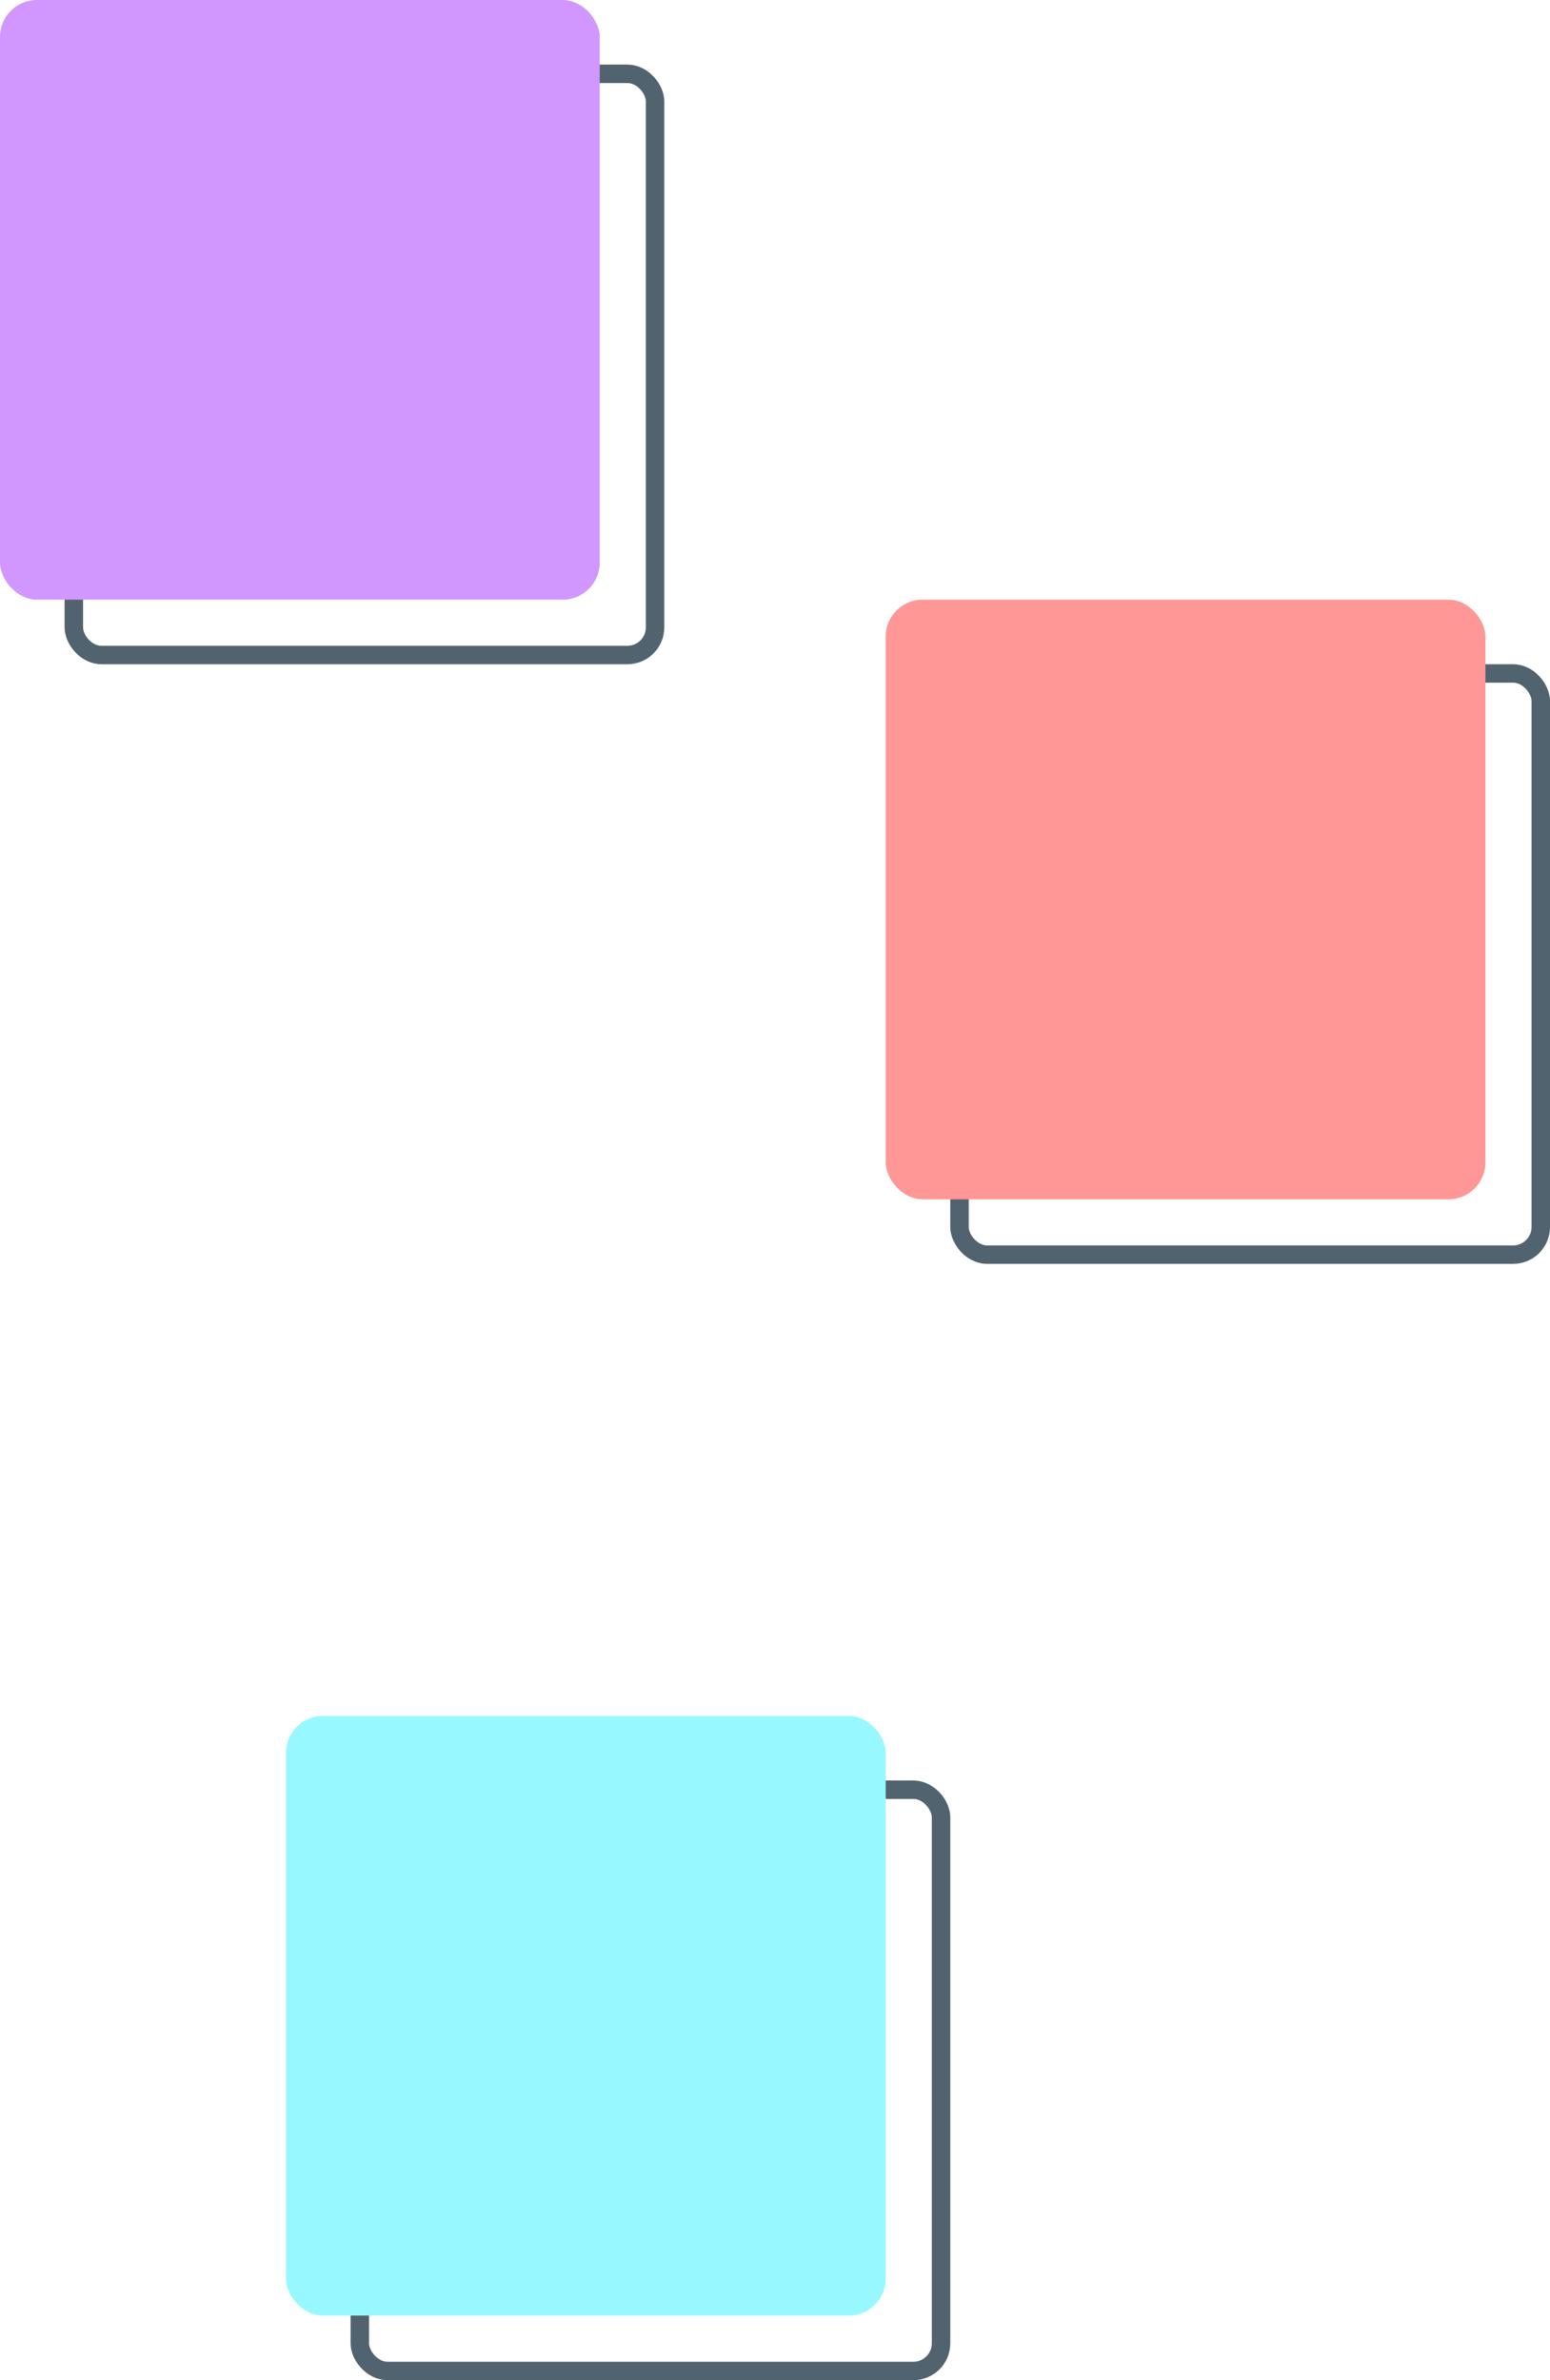 <svg width="168" height="258" viewBox="0 0 168 258" fill="none" xmlns="http://www.w3.org/2000/svg">
<rect x="39" y="194" width="63" height="63" rx="3" stroke="#51636E" stroke-width="2"/>
<rect x="31" y="186" width="65" height="65" rx="4" fill="#97F9FF"/>
<rect x="104" y="73" width="63" height="63" rx="3" stroke="#51636E" stroke-width="2"/>
<rect x="96" y="65" width="65" height="65" rx="4" fill="#FF9797"/>
<rect x="8" y="8" width="63" height="63" rx="3" stroke="#51636E" stroke-width="2"/>
<rect width="65" height="65" rx="4" fill="#D197FF"/>
</svg>

